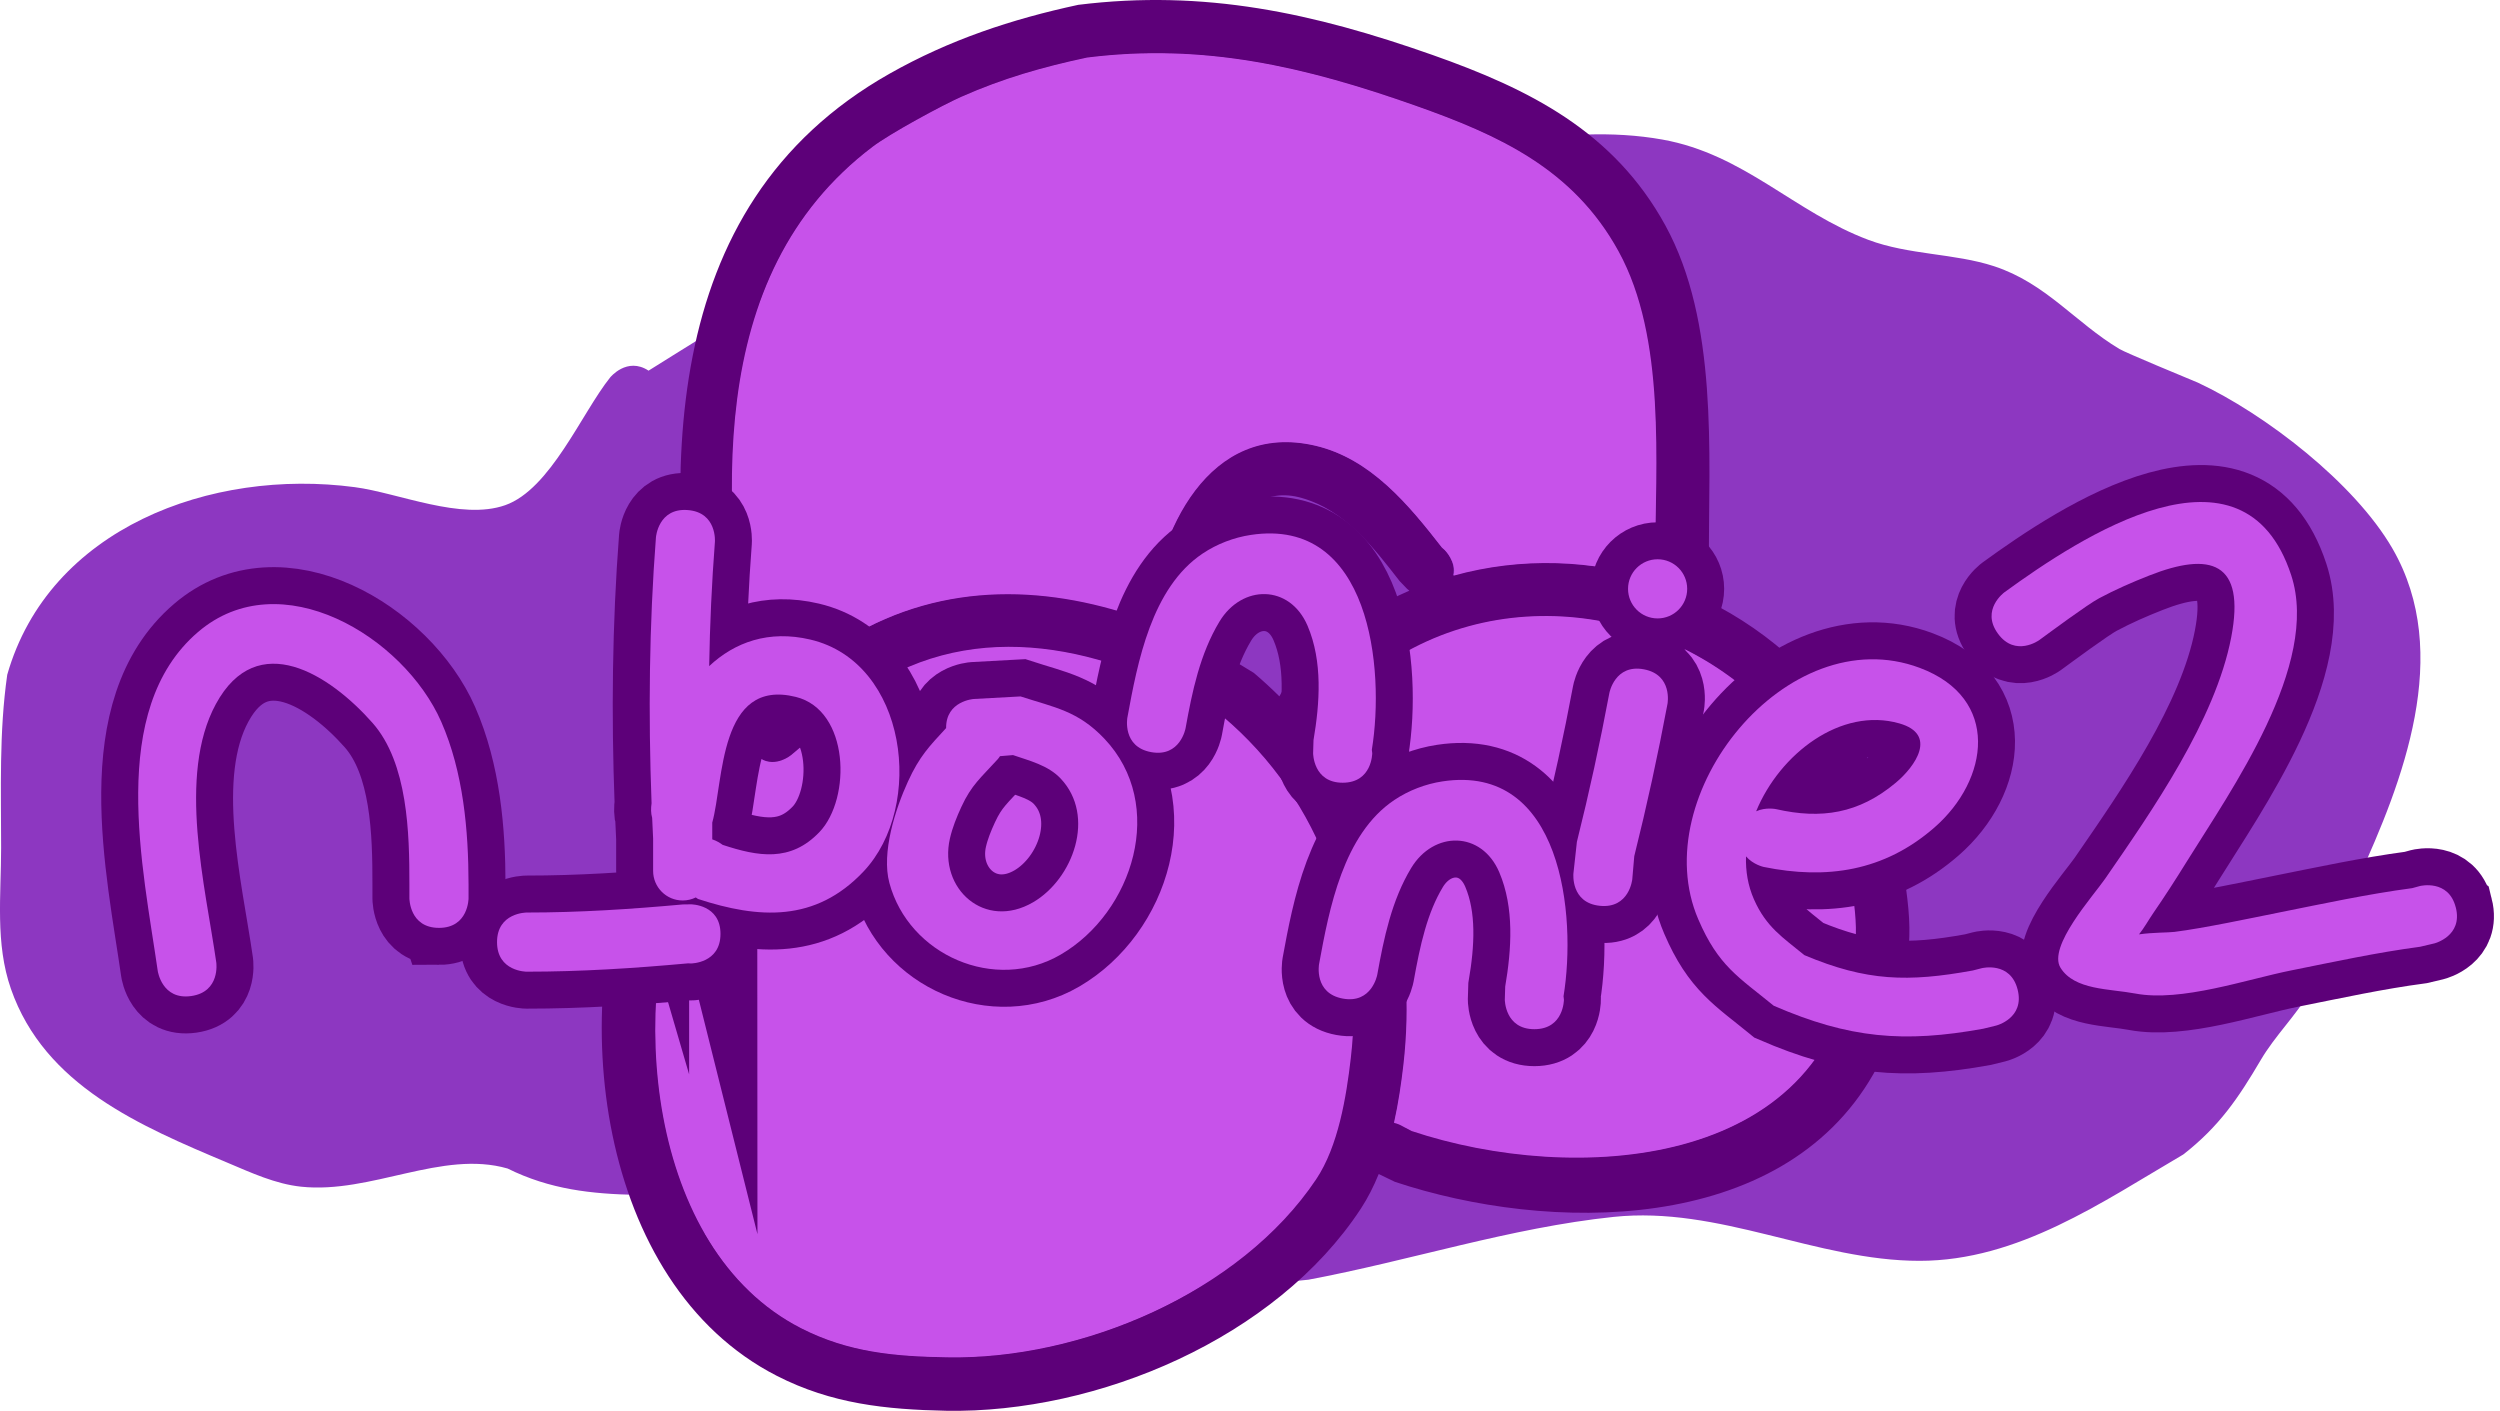 <svg version="1.1" xmlns="http://www.w3.org/2000/svg" xmlns:xlink="http://www.w3.org/1999/xlink" width="169.073" height="95.414" viewBox="0,0,169.073,95.414"><g transform="translate(-156.918,-132.293)"><g data-paper-data="{&quot;isPaintingLayer&quot;:true}" fill-rule="nonzero" stroke-linecap="butt" stroke-linejoin="miter" stroke-miterlimit="10" stroke-dasharray="" stroke-dashoffset="0" style="mix-blend-mode: normal"><g><path d="M214.627,150.466c5.297,-1.25 10.561,-0.43 15.9,-0.795c6.469,-0.443 12.227,-2.844 18.198,-5.082c6.345,-1.98 13.89,-4.059 20.617,-2.858c5.533,0.988 8.926,4.908 13.936,6.785c2.739,1.027 5.813,0.903 8.493,1.78c3.507,1.148 5.483,3.798 8.48,5.598c0.433,0.26 4.478,1.93 5.304,2.275c4.539,2.118 10.595,6.775 13.167,11.23c4.102,7.104 0.682,15.748 -2.332,22.354c-1.184,2.594 -1.763,5.092 -3.258,7.617c-0.964,1.628 -2.359,2.975 -3.319,4.606c-1.527,2.593 -2.808,4.491 -5.238,6.391c-5.505,3.223 -11.169,7.193 -17.836,7.195c-6.992,0.002 -13.542,-3.722 -20.696,-2.971c-6.999,0.734 -13.752,2.959 -20.644,4.248c-5.222,0.524 -10.443,0.908 -15.596,-0.412c-5.184,-1.329 -9.881,-3.634 -15.319,-3.828c-3.722,-0.133 -8.432,2.057 -12.014,0.58c-0.936,-0.386 -1.551,-1.302 -2.326,-1.954l-0.168,-0.123c-3.042,-0.062 -5.865,-0.361 -8.729,-1.783c-4.434,-1.277 -9.228,1.73 -13.967,1.229c-1.739,-0.184 -3.377,-0.947 -4.989,-1.626c-5.88,-2.477 -12.351,-5.206 -14.634,-11.752c-1.072,-3.076 -0.663,-6.348 -0.663,-9.537c0,-3.934 -0.143,-7.809 0.413,-11.707c2.828,-9.908 13.782,-13.978 23.504,-12.687c2.961,0.393 7.199,2.269 10.174,1.219c3.063,-1.081 5.164,-6.216 7.093,-8.633c0,0 1.139,-1.424 2.602,-0.465c4.38,-2.718 8.766,-5.694 13.847,-6.894z" fill="#8d37c1" stroke="none" stroke-width="0.5"/><g stroke="none" stroke-width="0.5"><path d="M251.632,208.336l0.778,0.409c10.992,3.667 27.829,2.655 29.824,-11.559c0.237,-1.69 0.185,-2.655 -0.052,-4.399c-0.406,-2.996 -1.228,-5.391 -2.482,-8.105c-5.131,-9.395 -17.455,-13.591 -27.195,-8.524c-2.853,1.484 -5.058,2.821 -6.275,5.862c0,0 -0.058,0.139 -0.181,0.321c4.729,6.159 6.735,13.901 5.813,21.944c-0.142,1.242 -0.342,2.578 -0.639,3.909c0.248,0.06 0.409,0.141 0.409,0.141zM250.817,172.908c0.467,-0.24 0.938,-0.463 1.413,-0.668c-0.108,-0.082 -0.169,-0.142 -0.169,-0.142l-0.49,-0.51c-1.772,-2.282 -3.696,-4.786 -6.619,-5.619c-4.984,-1.421 -6.696,5.972 -6.751,9.857c1.203,0.601 2.378,1.264 3.516,1.977c0.6,0.51 1.175,1.038 1.724,1.583c1.663,-3.059 4.113,-4.798 7.375,-6.477zM282.972,183.037c1.426,3.092 2.383,5.875 2.843,9.285c0.28,2.078 0.326,3.309 0.05,5.342c-0.355,2.61 -0.945,4.982 -2.257,7.276c-6.261,10.947 -22.035,10.716 -32.356,7.279l-1.092,-0.528c-0.337,0.831 -0.735,1.619 -1.204,2.336c-5.747,8.771 -17.811,13.857 -28.048,13.675c-4.079,-0.085 -7.745,-0.464 -11.458,-2.365c-12.213,-6.253 -14.31,-24.993 -9.323,-36.608c1.152,-2.684 2.896,-4.874 4.888,-6.869c-0.649,-0.448 -0.778,-1.283 -0.778,-1.283c-2.432,-15.823 -3.116,-34.28 12.847,-43.303c4.047,-2.288 8.246,-3.684 12.756,-4.654c8.542,-1.06 15.912,0.555 23.956,3.389c6.553,2.309 12.268,5.172 15.751,11.532c3.57,6.52 2.937,15.353 2.937,22.583l0.16,1.514c0,0 0.069,0.694 -0.305,1.268c4.403,2.17 8.188,5.643 10.633,10.131zM268.822,170.124c0,-6.529 0.746,-14.939 -2.489,-20.827c-3.057,-5.564 -8.049,-7.822 -13.755,-9.834c-7.433,-2.621 -14.231,-4.221 -22.127,-3.232c-2.99,0.638 -5.655,1.393 -8.469,2.638c-1.33,0.588 -4.828,2.483 -6.008,3.376c-11.553,8.745 -10.15,24.368 -8.225,37.075c0.219,-0.192 0.438,-0.384 0.659,-0.575c0,0 0.98,-0.85 2.006,-0.293c1.147,-1.12 2.081,-1.945 3.935,-3.055c6.507,-3.897 13.675,-3.582 20.277,-1.128c0.563,-6.096 4.006,-13.519 11.194,-11.858c3.771,0.872 6.392,4.04 8.643,6.929l0.189,0.169c0,0 0.755,0.755 0.536,1.688c4.577,-1.273 9.369,-1.079 13.769,0.34zM208.413,183.646c-2.006,1.883 -3.813,3.939 -4.925,6.535c-4.208,9.822 -2.832,26.557 7.634,31.899c3.206,1.636 6.333,1.904 9.852,1.961c9.044,0.177 19.767,-4.331 24.914,-12.016c1.497,-2.235 2.033,-5.566 2.334,-8.159c1.02,-8.77 -1.886,-17.398 -8.663,-23.105c-6.974,-4.35 -15.73,-6.811 -23.323,-2.225c-2.205,1.331 -2.917,2.205 -4.672,3.922l-1.124,0.944c0,0 -1.007,0.839 -2.027,0.245z" fill="#5d0079"/><path d="M251.193,208.23c0.297,-1.331 0.492,-2.67 0.635,-3.913c0.922,-8.042 -1.091,-15.838 -5.82,-21.998c0.123,-0.182 0.181,-0.322 0.181,-0.322c1.217,-3.041 3.435,-4.392 6.288,-5.876c9.74,-5.067 22.133,-0.855 27.263,8.541c1.254,2.714 2.081,5.131 2.487,8.127c0.236,1.744 0.287,2.719 0.05,4.409c-1.995,14.214 -18.903,15.251 -29.895,11.584l-0.779,-0.411c0,0 -0.163,-0.082 -0.41,-0.142z" data-paper-data="{&quot;noHover&quot;:false,&quot;origItem&quot;:[&quot;Path&quot;,{&quot;applyMatrix&quot;:true,&quot;segments&quot;:[[160.14429,187.81394],[[160.92187,188.22331],[0,0],[10.99193,3.6666]],[[190.74574,176.66427],[-1.99468,14.21433],[0.23719,-1.69026]],[[190.69408,172.26575],[0.23632,1.74359],[-0.40609,-2.99613]],[[188.21205,164.16051],[1.25395,2.71387],[-5.13064,-9.39511]],[[161.01686,155.63681],[9.73991,-5.06698],[-2.85287,1.48415]],[[154.74157,161.49867],[1.21682,-3.04132],[0,0]],[[154.56069,161.82008],[0.12282,-0.18203],[4.72925,6.15936]],[[160.37332,183.7639],[0.92238,-8.04247],[-0.14248,1.24233]],[[159.73481,187.67286],[0.29674,-1.33064],[0.24752,0.0601]]],&quot;closed&quot;:true}]}" fill="#c752ea"/><path d="M268.998,171.554c-4.4,-1.418 -9.197,-1.603 -13.775,-0.33c0.219,-0.933 -0.609,-1.742 -0.609,-1.742l-0.189,-0.169c-2.251,-2.889 -4.794,-6.008 -8.566,-6.88c-7.188,-1.662 -10.679,5.783 -11.242,11.88c-6.601,-2.454 -13.798,-2.786 -20.305,1.111c-1.854,1.111 -2.788,1.935 -3.935,3.055c-1.026,-0.556 -2.007,0.292 -2.007,0.292c-0.22,0.191 -0.44,0.383 -0.659,0.575c-1.925,-12.708 -3.328,-28.384 8.225,-37.129c1.18,-0.893 4.686,-2.797 6.016,-3.385c2.813,-1.245 5.493,-2.008 8.483,-2.646c7.896,-0.989 14.738,0.619 22.171,3.24c5.705,2.012 10.713,4.293 13.77,9.857c3.235,5.888 2.487,14.327 2.487,20.857z" data-paper-data="{&quot;noHover&quot;:false,&quot;origItem&quot;:[&quot;Path&quot;,{&quot;applyMatrix&quot;:true,&quot;segments&quot;:[[[177.33396,149.60272],[0,0],[0,-6.52949]],[[174.84518,128.77593],[3.2347,5.88797],[-3.05664,-5.56385]],[[161.09061,118.94177],[5.70535,2.01183],[-7.43268,-2.62092]],[[138.96319,115.70935],[7.89635,-0.98904],[-2.99034,0.63779]],[[130.49459,118.34693],[2.81344,-1.24463],[-1.33025,0.58849]],[[124.48651,121.72335],[1.18017,-0.89334],[-11.55267,8.74486]],[[116.26169,158.79866],[-1.92537,-12.70761],[0.2187,-0.19223]],[[116.92045,158.22359],[-0.22035,0.19126],[0,0]],[[118.92641,157.93015],[-1.02555,-0.55625],[1.1469,-1.12017]],[[122.86181,154.87482],[-1.8542,1.11058],[6.50709,-3.89745]],[[143.13847,153.74646],[-6.60149,-2.45373],[0.56269,-6.09645]],[[154.33255,141.88862],[-7.18829,-1.6616],[3.77125,0.87174]],[[162.97523,148.81763],[-2.25052,-2.88908],[0,0]],[163.16377,148.98618],[[163.69934,150.67405],[0.21909,-0.93319],[4.57741,-1.27316]],[[177.46819,151.0136],[-4.40027,-1.41843],[0,0]]],&quot;closed&quot;:true}]}" fill="#c752ea"/><path d="M210.411,183.367l1.126,-0.946c1.755,-1.717 2.478,-2.597 4.683,-3.928c7.593,-4.585 16.394,-2.119 23.368,2.231c6.777,5.708 9.7,14.379 8.681,23.149c-0.301,2.593 -0.843,5.939 -2.34,8.174c-5.147,7.685 -15.917,12.216 -24.961,12.039c-3.518,-0.057 -6.663,-0.331 -9.869,-1.967c-10.467,-5.342 -11.86,-22.135 -7.652,-31.957c1.112,-2.596 2.928,-4.665 4.934,-6.548c1.02,0.594 2.03,-0.248 2.03,-0.248z" data-paper-data="{&quot;noHover&quot;:false,&quot;origItem&quot;:[&quot;Path&quot;,{&quot;applyMatrix&quot;:true,&quot;segments&quot;:[[[116.92562,163.12475],[1.02009,0.59395],[-2.00601,1.88332]],[[112.00066,169.65961],[1.11219,-2.59594],[-4.20794,9.82168]],[[119.63512,201.55837],[-10.4667,-5.34152],[3.20612,1.63619]],[[129.48688,203.51904],[-3.51834,-0.05708],[9.04405,0.17703]],[[154.4008,191.50277],[-5.14705,7.68493],[1.49692,-2.23501]],[[156.73514,183.34399],[-0.30141,2.59262],[1.01958,-8.77015]],[[148.07169,160.2387],[6.77727,5.70775],[-6.97369,-4.34992]],[[124.74879,158.0136],[7.59338,-4.5854],[-2.20491,1.33148]],[[120.07654,161.93575],[1.75479,-1.71678],[0,0]],[118.95288,162.8794]],&quot;closed&quot;:true}]}" fill="#c752ea"/></g><g><g fill="#9966ff" stroke="#5d0079" stroke-width="5"><path d="M186.605,195.044c-2,0 -2,-2 -2,-2v-0.926c0.004,-3.445 -0.094,-8.219 -2.496,-10.938c-2.883,-3.264 -7.79,-6.436 -10.592,-1.272c-2.625,4.838 -0.702,12.37 0.029,17.484c0,0 0.283,1.98 -1.697,2.263c-1.98,0.283 -2.263,-1.697 -2.263,-1.697c-0.989,-6.922 -3.443,-17.64 2.722,-22.92c5.568,-4.769 13.928,0.319 16.451,6.068c1.497,3.412 1.842,7.338 1.846,11.013v0.926c0,0 0,2 -2,2z"/><path d="M205.644,195.451c0,2 -2,2 -2,2l-0.189,-0.008c-3.663,0.333 -7.242,0.564 -10.923,0.564c0,0 -2,0 -2,-2c0,-2 2,-2 2,-2c3.56,0 7.017,-0.225 10.561,-0.547l0.551,-0.008c0,0 2,0 2,2z"/><path d="M201.023,187.604c-0.093,-0.316 -0.087,-0.649 -0.04,-0.989c-0.224,-5.991 -0.163,-12.013 0.296,-17.986c0,0 0.153,-1.994 2.147,-1.841c1.994,0.153 1.841,2.147 1.841,2.147c-0.215,2.794 -0.34,5.599 -0.388,8.407c1.725,-1.614 4.029,-2.46 6.852,-1.793c6.551,1.547 7.759,11.272 3.584,15.686c-3.261,3.447 -7.081,3.198 -11.193,1.854l-0.149,-0.103c-0.267,0.132 -0.567,0.206 -0.885,0.206c-1.105,0 -2,-0.895 -2,-2v-2.185c-0.023,-0.467 -0.045,-0.935 -0.065,-1.403zM205.79,189.43c2.378,0.783 4.587,1.197 6.554,-0.874c2.156,-2.269 2.025,-8.23 -1.602,-9.131c-5.227,-1.298 -4.874,5.722 -5.655,8.5v1.133c0.3,0.098 0.545,0.254 0.702,0.372z"/><path d="M224.548,183.432c-0.088,0.132 -0.156,0.208 -0.156,0.208c-1.141,1.258 -1.767,1.725 -2.457,3.221c-0.318,0.689 -0.606,1.401 -0.775,2.141c-0.774,3.398 2.362,6.218 5.629,4.309c2.71,-1.583 4.256,-5.827 1.863,-8.363c-0.855,-0.906 -2.112,-1.204 -3.224,-1.589zM220.903,181.531c-0.017,-1.84 1.869,-1.966 1.869,-1.966l3.166,-0.173c2.307,0.752 3.873,0.968 5.666,2.856c4.251,4.477 1.94,11.751 -2.952,14.603c-4.453,2.596 -10.272,0.034 -11.585,-4.843c-0.553,-2.054 0.41,-5.012 1.253,-6.857c0.792,-1.735 1.464,-2.401 2.584,-3.62z"/><path d="M247.723,185.228c-2,0 -2,-2 -2,-2l0.027,-0.884c0.424,-2.492 0.628,-5.32 -0.403,-7.731c-1.199,-2.805 -4.432,-2.81 -5.958,-0.282c-1.322,2.192 -1.846,4.739 -2.293,7.218c0,0 -0.358,1.968 -2.326,1.61c-1.968,-0.358 -1.61,-2.326 -1.61,-2.326c0.688,-3.756 1.638,-8.793 5.094,-11.106c0.967,-0.648 2.107,-1.084 3.258,-1.258c8.084,-1.222 9.076,9.074 8.182,14.532l0.027,0.227c0,0 0,2 -2,2z"/><path d="M260.687,201.896c-2,0 -2,-2 -2,-2l0.027,-0.884c0.424,-2.492 0.628,-5.32 -0.403,-7.731c-1.199,-2.805 -4.432,-2.81 -5.958,-0.282c-1.322,2.192 -1.846,4.739 -2.293,7.218c0,0 -0.358,1.968 -2.326,1.61c-1.968,-0.358 -1.61,-2.326 -1.61,-2.326c0.688,-3.756 1.638,-8.793 5.094,-11.106c0.967,-0.648 2.107,-1.084 3.258,-1.258c8.084,-1.222 9.076,9.074 8.182,14.532l0.027,0.227c0,0 0,2 -2,2z"/><g><path d="M265.118,193.552c-1.99,-0.199 -1.791,-2.189 -1.791,-2.189l0.235,-2.138c0.842,-3.366 1.558,-6.659 2.197,-10.07c0,0 0.369,-1.966 2.334,-1.597c1.966,0.369 1.597,2.334 1.597,2.334c-0.654,3.486 -1.388,6.862 -2.248,10.303l-0.135,1.566c0,0 -0.199,1.99 -2.189,1.791z"/><path d="M267.021,172.116c0,-1.105 0.895,-2 2,-2c1.105,0 2,0.895 2,2c0,1.105 -0.895,2 -2,2c-1.105,0 -2,-0.895 -2,-2z"/></g><path d="M293.371,199.226c0.485,1.94 -1.455,2.425 -1.455,2.425l-0.868,0.213c-5.361,0.975 -9.067,0.661 -14.174,-1.554c-2.381,-1.947 -3.74,-2.675 -5.104,-5.848c-3.604,-8.379 6.003,-20.366 14.981,-17.001c5.481,2.054 4.697,7.567 0.988,10.798c-3.408,2.969 -7.295,3.53 -11.543,2.665c0,0 -0.723,-0.155 -1.196,-0.716c-0.034,0.996 0.13,1.98 0.533,2.898c0.827,1.887 1.963,2.593 3.415,3.783c4.205,1.773 7.017,1.833 11.384,1.039l0.614,-0.158c0,0 1.94,-0.485 2.425,1.455zM275.684,187.161c0.651,-0.297 1.349,-0.147 1.349,-0.147c3.051,0.697 5.594,0.306 8.089,-1.78c1.334,-1.116 2.845,-3.277 0.247,-4.018c-3.944,-1.125 -8.084,2.051 -9.685,5.945z"/><path d="M323.004,193.67c0.485,1.94 -1.455,2.425 -1.455,2.425l-0.962,0.227c-2.95,0.392 -5.81,1.018 -8.729,1.602c-2.98,0.596 -7.427,2.147 -10.525,1.562c-1.753,-0.331 -4.116,-0.226 -5.062,-1.739c-0.89,-1.425 2.213,-4.863 3.01,-6.018c3.202,-4.639 7.455,-10.735 8.533,-16.337c0.987,-5.133 -1.415,-5.805 -5.549,-4.175c-1.151,0.454 -2.29,0.95 -3.381,1.534c-0.817,0.437 -3.313,2.293 -4.055,2.833c0,0 -1.617,1.176 -2.794,-0.441c-1.176,-1.617 0.441,-2.794 0.441,-2.794c5.13,-3.73 16.173,-11.014 19.396,-1.151c1.976,6.044 -4.094,14.572 -7.074,19.378c-0.723,1.166 -1.465,2.321 -2.243,3.45c-0.329,0.477 -0.614,1.004 -0.976,1.457c0.944,-0.134 1.977,-0.114 2.398,-0.167c1.983,-0.249 5.227,-0.941 7.095,-1.315c3.004,-0.601 5.949,-1.238 8.985,-1.645l0.52,-0.143c0,0 1.94,-0.485 2.425,1.455z"/></g><g fill="#c752ea" stroke="none" stroke-width="0.5"><path d="M186.605,195.044c-2,0 -2,-2 -2,-2v-0.926c0.004,-3.445 -0.094,-8.219 -2.496,-10.938c-2.883,-3.264 -7.79,-6.436 -10.592,-1.272c-2.625,4.838 -0.702,12.37 0.029,17.484c0,0 0.283,1.98 -1.697,2.263c-1.98,0.283 -2.263,-1.697 -2.263,-1.697c-0.989,-6.922 -3.443,-17.64 2.722,-22.92c5.568,-4.769 13.928,0.319 16.451,6.068c1.497,3.412 1.842,7.338 1.846,11.013v0.926c0,0 0,2 -2,2z"/><path d="M205.644,195.451c0,2 -2,2 -2,2l-0.189,-0.008c-3.663,0.333 -7.242,0.564 -10.923,0.564c0,0 -2,0 -2,-2c0,-2 2,-2 2,-2c3.56,0 7.017,-0.225 10.561,-0.547l0.551,-0.008c0,0 2,0 2,2z"/><path d="M201.023,187.604c-0.093,-0.316 -0.087,-0.649 -0.04,-0.989c-0.224,-5.991 -0.163,-12.013 0.296,-17.986c0,0 0.153,-1.994 2.147,-1.841c1.994,0.153 1.841,2.147 1.841,2.147c-0.215,2.794 -0.34,5.599 -0.388,8.407c1.725,-1.614 4.029,-2.46 6.852,-1.793c6.551,1.547 7.759,11.272 3.584,15.686c-3.261,3.447 -7.081,3.198 -11.193,1.854l-0.149,-0.103c-0.267,0.132 -0.567,0.206 -0.885,0.206c-1.105,0 -2,-0.895 -2,-2v-2.185c-0.023,-0.467 -0.045,-0.935 -0.065,-1.403zM205.79,189.43c2.378,0.783 4.587,1.197 6.554,-0.874c2.156,-2.269 2.025,-8.23 -1.602,-9.131c-5.227,-1.298 -4.874,5.722 -5.655,8.5v1.133c0.3,0.098 0.545,0.254 0.702,0.372z"/><path d="M224.548,183.432c-0.088,0.132 -0.156,0.208 -0.156,0.208c-1.141,1.258 -1.767,1.725 -2.457,3.221c-0.318,0.689 -0.606,1.401 -0.775,2.141c-0.774,3.398 2.362,6.218 5.629,4.309c2.71,-1.583 4.256,-5.827 1.863,-8.363c-0.855,-0.906 -2.112,-1.204 -3.224,-1.589zM220.903,181.531c-0.017,-1.84 1.869,-1.966 1.869,-1.966l3.166,-0.173c2.307,0.752 3.873,0.968 5.666,2.856c4.251,4.477 1.94,11.751 -2.952,14.603c-4.453,2.596 -10.272,0.034 -11.585,-4.843c-0.553,-2.054 0.41,-5.012 1.253,-6.857c0.792,-1.735 1.464,-2.401 2.584,-3.62z"/><path d="M247.723,185.228c-2,0 -2,-2 -2,-2l0.027,-0.884c0.424,-2.492 0.628,-5.32 -0.403,-7.731c-1.199,-2.805 -4.432,-2.81 -5.958,-0.282c-1.322,2.192 -1.846,4.739 -2.293,7.218c0,0 -0.358,1.968 -2.326,1.61c-1.968,-0.358 -1.61,-2.326 -1.61,-2.326c0.688,-3.756 1.638,-8.793 5.094,-11.106c0.967,-0.648 2.107,-1.084 3.258,-1.258c8.084,-1.222 9.076,9.074 8.182,14.532l0.027,0.227c0,0 0,2 -2,2z"/><path d="M260.687,201.896c-2,0 -2,-2 -2,-2l0.027,-0.884c0.424,-2.492 0.628,-5.32 -0.403,-7.731c-1.199,-2.805 -4.432,-2.81 -5.958,-0.282c-1.322,2.192 -1.846,4.739 -2.293,7.218c0,0 -0.358,1.968 -2.326,1.61c-1.968,-0.358 -1.61,-2.326 -1.61,-2.326c0.688,-3.756 1.638,-8.793 5.094,-11.106c0.967,-0.648 2.107,-1.084 3.258,-1.258c8.084,-1.222 9.076,9.074 8.182,14.532l0.027,0.227c0,0 0,2 -2,2z"/><g><path d="M265.118,193.552c-1.99,-0.199 -1.791,-2.189 -1.791,-2.189l0.235,-2.138c0.842,-3.366 1.558,-6.659 2.197,-10.07c0,0 0.369,-1.966 2.334,-1.597c1.966,0.369 1.597,2.334 1.597,2.334c-0.654,3.486 -1.388,6.862 -2.248,10.303l-0.135,1.566c0,0 -0.199,1.99 -2.189,1.791z"/><path d="M267.021,172.116c0,-1.105 0.895,-2 2,-2c1.105,0 2,0.895 2,2c0,1.105 -0.895,2 -2,2c-1.105,0 -2,-0.895 -2,-2z"/></g><path d="M293.371,199.226c0.485,1.94 -1.455,2.425 -1.455,2.425l-0.868,0.213c-5.361,0.975 -9.067,0.661 -14.174,-1.554c-2.381,-1.947 -3.74,-2.675 -5.104,-5.848c-3.604,-8.379 6.003,-20.366 14.981,-17.001c5.481,2.054 4.697,7.567 0.988,10.798c-3.408,2.969 -7.295,3.53 -11.543,2.665c0,0 -0.723,-0.155 -1.196,-0.716c-0.034,0.996 0.13,1.98 0.533,2.898c0.827,1.887 1.963,2.593 3.415,3.783c4.205,1.773 7.017,1.833 11.384,1.039l0.614,-0.158c0,0 1.94,-0.485 2.425,1.455zM275.684,187.161c0.651,-0.297 1.349,-0.147 1.349,-0.147c3.051,0.697 5.594,0.306 8.089,-1.78c1.334,-1.116 2.845,-3.277 0.247,-4.018c-3.944,-1.125 -8.084,2.051 -9.685,5.945z"/><path d="M323.004,193.67c0.485,1.94 -1.455,2.425 -1.455,2.425l-0.962,0.227c-2.95,0.392 -5.81,1.018 -8.729,1.602c-2.98,0.596 -7.427,2.147 -10.525,1.562c-1.753,-0.331 -4.116,-0.226 -5.062,-1.739c-0.89,-1.425 2.213,-4.863 3.01,-6.018c3.202,-4.639 7.455,-10.735 8.533,-16.337c0.987,-5.133 -1.415,-5.805 -5.549,-4.175c-1.151,0.454 -2.29,0.95 -3.381,1.534c-0.817,0.437 -3.313,2.293 -4.055,2.833c0,0 -1.617,1.176 -2.794,-0.441c-1.176,-1.617 0.441,-2.794 0.441,-2.794c5.13,-3.73 16.173,-11.014 19.396,-1.151c1.976,6.044 -4.094,14.572 -7.074,19.378c-0.723,1.166 -1.465,2.321 -2.243,3.45c-0.329,0.477 -0.614,1.004 -0.976,1.457c0.944,-0.134 1.977,-0.114 2.398,-0.167c1.983,-0.249 5.227,-0.941 7.095,-1.315c3.004,-0.601 5.949,-1.238 8.985,-1.644l0.52,-0.143c0,0 1.94,-0.485 2.425,1.455z"/></g></g></g></g></g></svg>